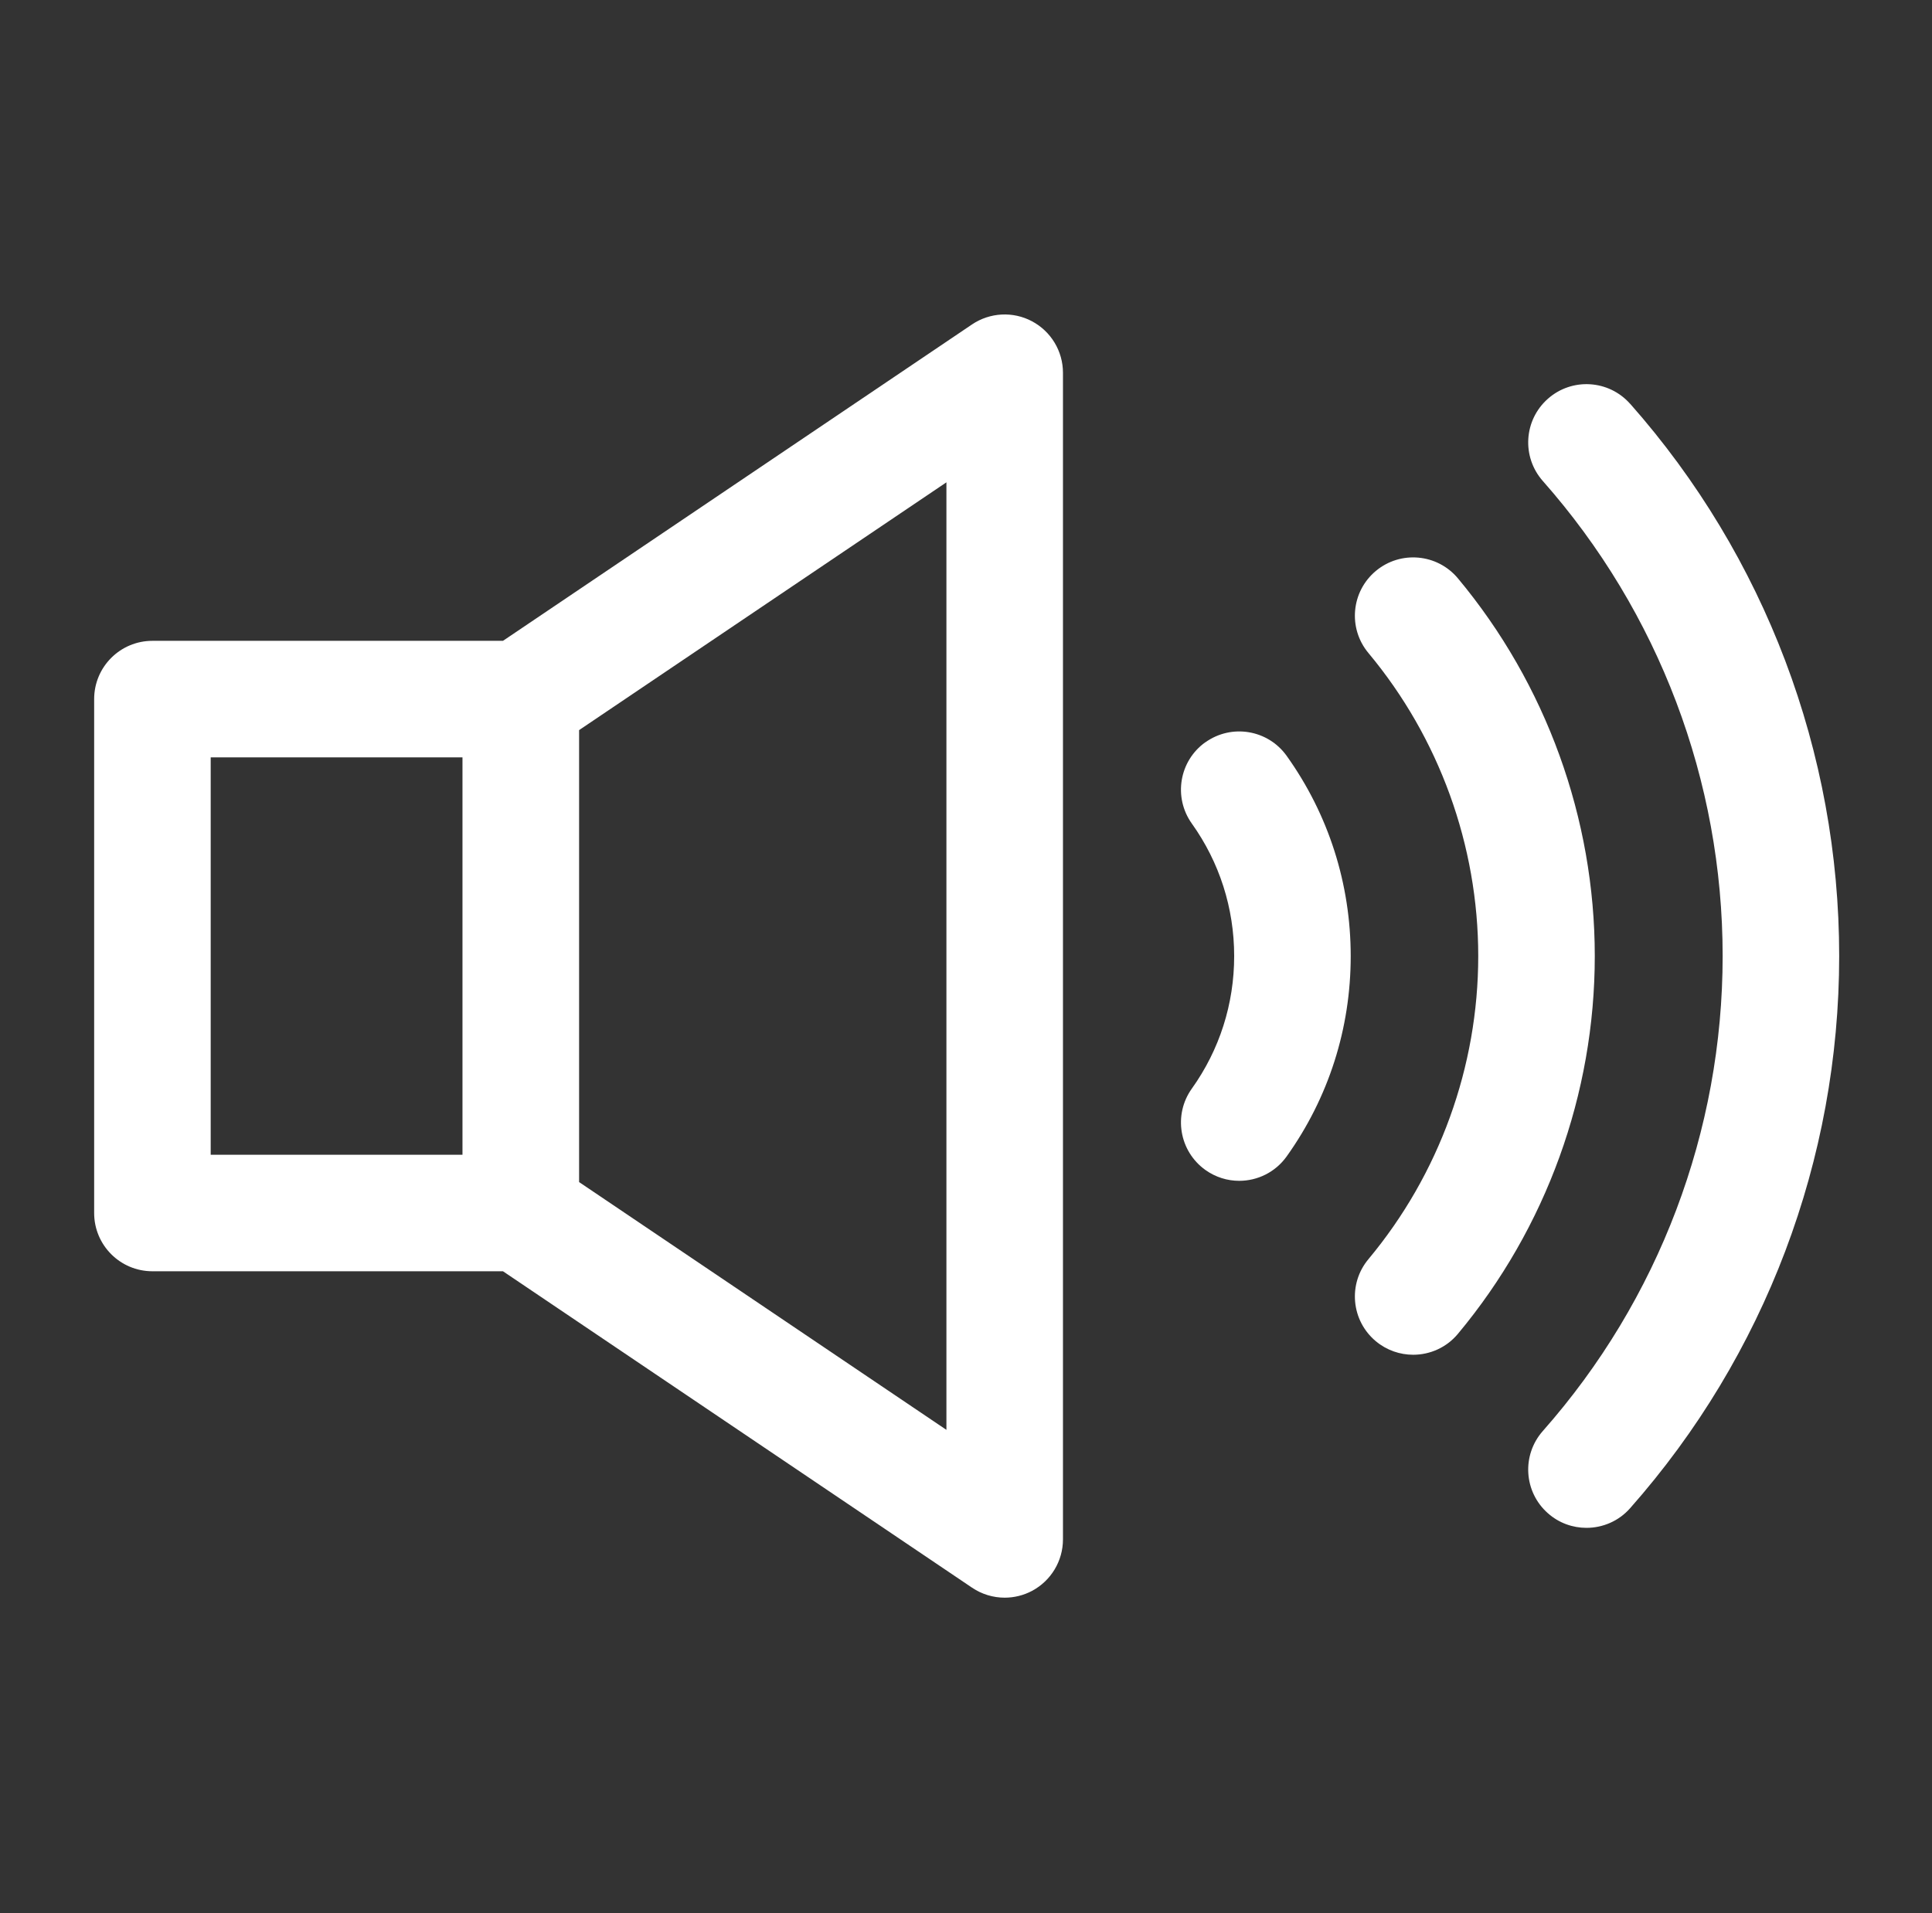 <?xml version="1.0" encoding="UTF-8"?><svg id="Layer_1" xmlns="http://www.w3.org/2000/svg" viewBox="0 0 23.043 22.822"><rect x="0" y="0" width="23.043" height="22.822" fill="#333333" stroke="none"/><defs><style>.cls-1{fill:#fff;}</style></defs><path class="cls-1" d="M12.309,3.833c-.227-.121-.502-.106-.715,.037l-5.595,3.775H1.818c-.384,0-.695,.311-.695,.695v6.131c0,.384,.311,.695,.695,.695H5.999l5.595,3.775c.117,.079,.253,.119,.389,.119,.112,0,.224-.027,.326-.081,.227-.121,.369-.357,.369-.614V4.447c0-.257-.142-.493-.369-.614ZM2.513,9.035h3.003v4.741H2.513v-4.741Zm8.775,8.023l-4.381-2.956v-5.392l4.381-2.956v11.304Z"/><path class="cls-1" d="M14.376,8.855c-.312,.223-.384,.657-.161,.97,.33,.462,.505,1.009,.505,1.581s-.175,1.119-.505,1.581c-.223,.312-.151,.746,.161,.97,.123,.088,.264,.13,.404,.13,.217,0,.43-.101,.566-.291,.5-.7,.764-1.526,.764-2.389s-.264-1.69-.764-2.39c-.223-.312-.657-.385-.97-.161Z"/><path class="cls-1" d="M17.389,6.9c-.246-.295-.684-.335-.979-.089-.295,.246-.335,.684-.089,.979,.845,1.013,1.31,2.297,1.31,3.616s-.465,2.603-1.31,3.616c-.246,.295-.206,.733,.089,.979,.13,.108,.288,.161,.445,.161,.199,0,.397-.085,.534-.25,1.053-1.262,1.632-2.863,1.632-4.506s-.58-3.244-1.632-4.506Z"/><path class="cls-1" d="M19.443,4.818c-.254-.288-.694-.315-.981-.061-.288,.254-.315,.693-.061,.981,1.383,1.565,2.145,3.578,2.145,5.667s-.762,4.102-2.145,5.667c-.254,.288-.227,.727,.061,.981,.132,.117,.296,.174,.46,.174,.192,0,.384-.079,.521-.235,1.608-1.819,2.493-4.159,2.493-6.587s-.885-4.769-2.493-6.588Z"/></svg>